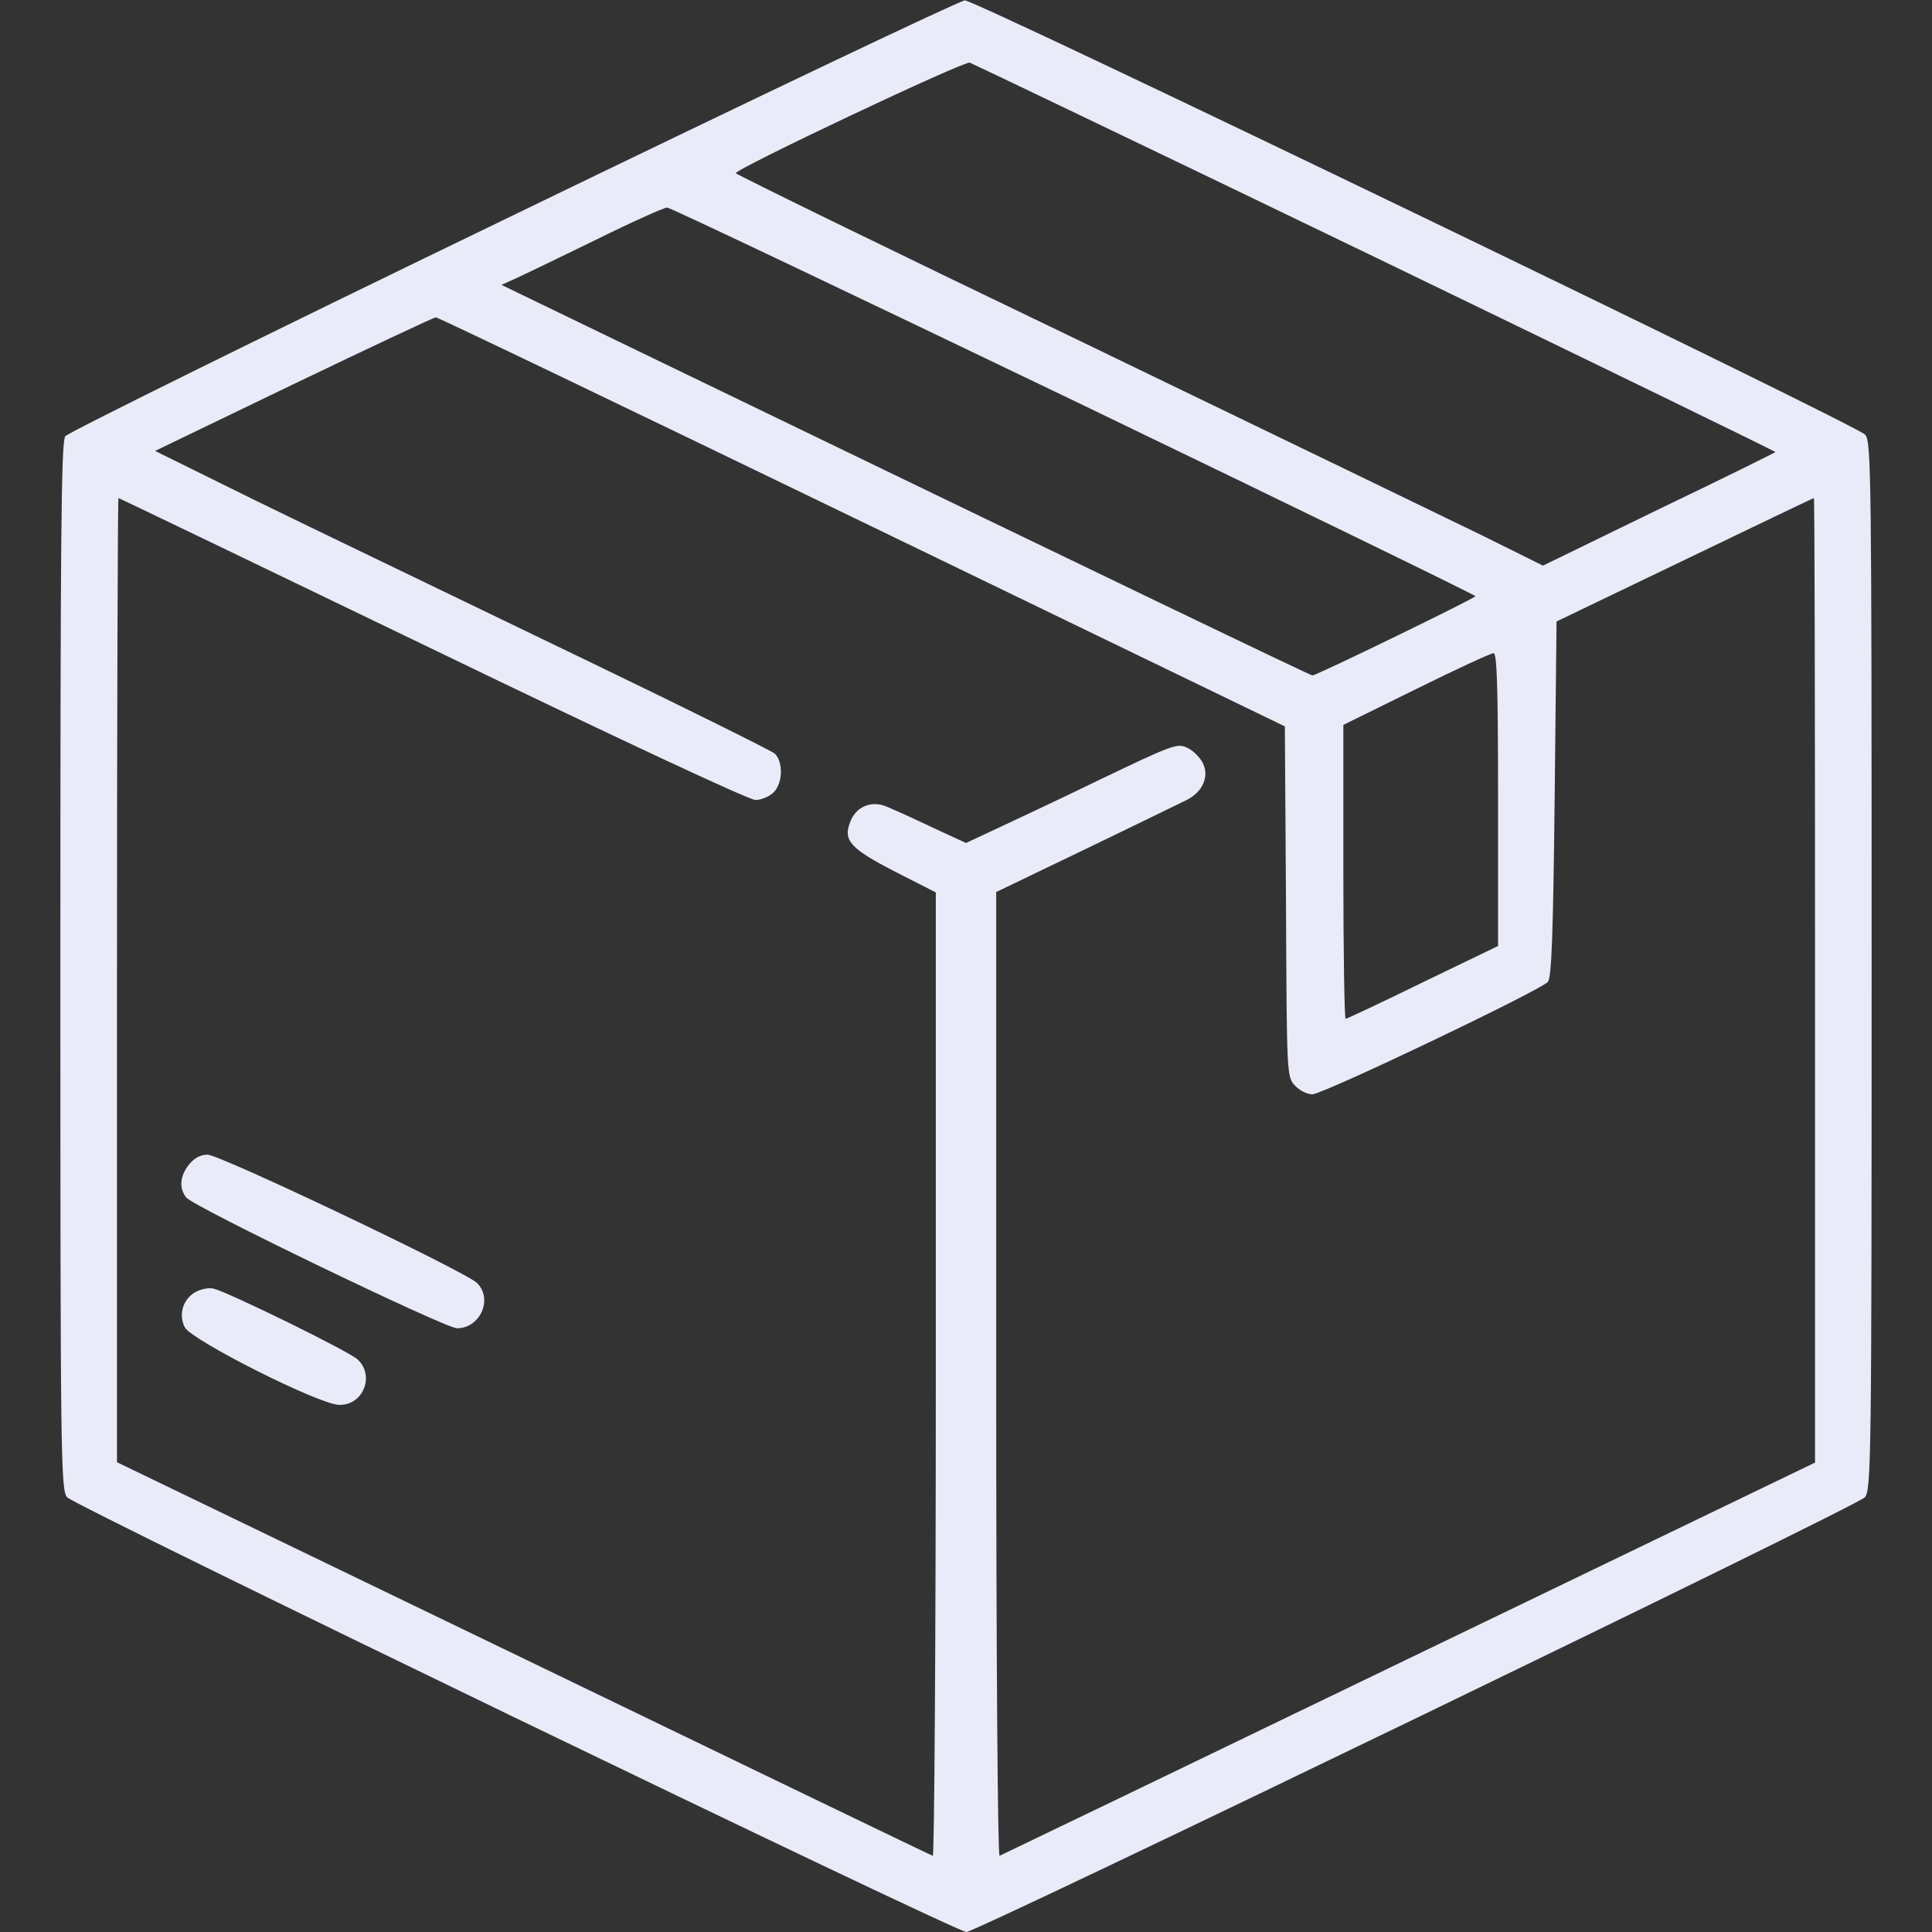 <?xml version="1.0" standalone="no"?>
<!DOCTYPE svg PUBLIC "-//W3C//DTD SVG 20010904//EN"
 "http://www.w3.org/TR/2001/REC-SVG-20010904/DTD/svg10.dtd">
<svg version="1.0" xmlns="http://www.w3.org/2000/svg"
 width="512pt" height="512pt" viewBox="0 0 512 512"
 preserveAspectRatio="xMidYMid meet">

<rect x="0" y="0" width="512" height="512" fill="#333333" stroke="none"/>

<g transform="translate(0,512) scale(0.1,-0.1)"
fill="#e9ebf8" stroke="none">
<path d="M1361 4550 c-646 -312 -1180 -576 -1188 -586 -11 -15 -13 -266 -13
-1405 0 -1306 1 -1388 18 -1407 19 -23 2355 -1152 2383 -1152 27 0 2362 1129
2381 1152 17 19 18 101 18 1408 0 1307 -1 1389 -17 1408 -23 26 -2357 1152
-2386 1151 -12 0 -550 -256 -1196 -569z m2286 -113 c583 -282 1060 -514 1058
-515 -2 -2 -141 -71 -310 -152 l-306 -149 -157 78 c-86 42 -568 275 -1069 517
-502 241 -913 442 -913 445 0 12 605 298 620 293 8 -3 493 -235 1077 -517z
m-801 -379 c585 -282 1064 -515 1064 -518 0 -5 -421 -210 -432 -210 -5 0 -505
240 -1721 828 l-428 207 33 15 c18 8 114 54 212 102 99 49 186 88 194 88 8 0
493 -231 1078 -512z m-561 -321 l1120 -542 3 -465 c2 -460 2 -464 24 -487 12
-13 32 -23 46 -23 28 0 606 276 624 298 10 11 14 129 18 485 l5 470 339 163
c187 90 341 164 343 164 2 0 3 -575 3 -1278 l0 -1278 -1076 -519 c-592 -286
-1080 -521 -1085 -523 -5 -2 -9 534 -9 1275 l0 1279 237 114 c131 63 251 122
268 130 42 21 60 62 43 97 -7 15 -26 34 -41 41 -27 13 -38 9 -230 -83 -111
-54 -237 -113 -280 -133 l-77 -36 -93 43 c-50 24 -104 48 -119 54 -39 16 -79
-1 -94 -39 -21 -51 -2 -72 118 -134 l108 -55 0 -1278 c0 -703 -4 -1277 -8
-1275 -5 1 -493 237 -1085 523 l-1077 520 0 1277 c0 703 2 1278 4 1278 2 0
376 -180 832 -400 486 -235 839 -400 856 -400 15 0 37 9 48 20 25 25 26 81 3
103 -10 8 -225 115 -478 237 -807 389 -857 413 -1012 490 l-152 75 367 177
c202 97 372 177 377 177 6 0 514 -244 1130 -542z m1685 -735 l0 -389 -199 -96
c-110 -54 -202 -97 -205 -97 -3 0 -6 175 -6 390 l0 389 193 95 c105 52 198 95
205 95 9 1 12 -83 12 -387z"/>
<path d="M501 2034 c-24 -30 -27 -62 -8 -87 17 -24 687 -347 718 -347 62 0 96
78 53 120 -30 30 -681 340 -714 340 -19 0 -35 -9 -49 -26z"/>
<path d="M520 1697 c-35 -18 -48 -61 -30 -95 20 -35 357 -205 409 -205 63 -2
95 77 49 120 -23 22 -344 179 -382 188 -12 3 -32 -1 -46 -8z"/>
</g>
</svg>
